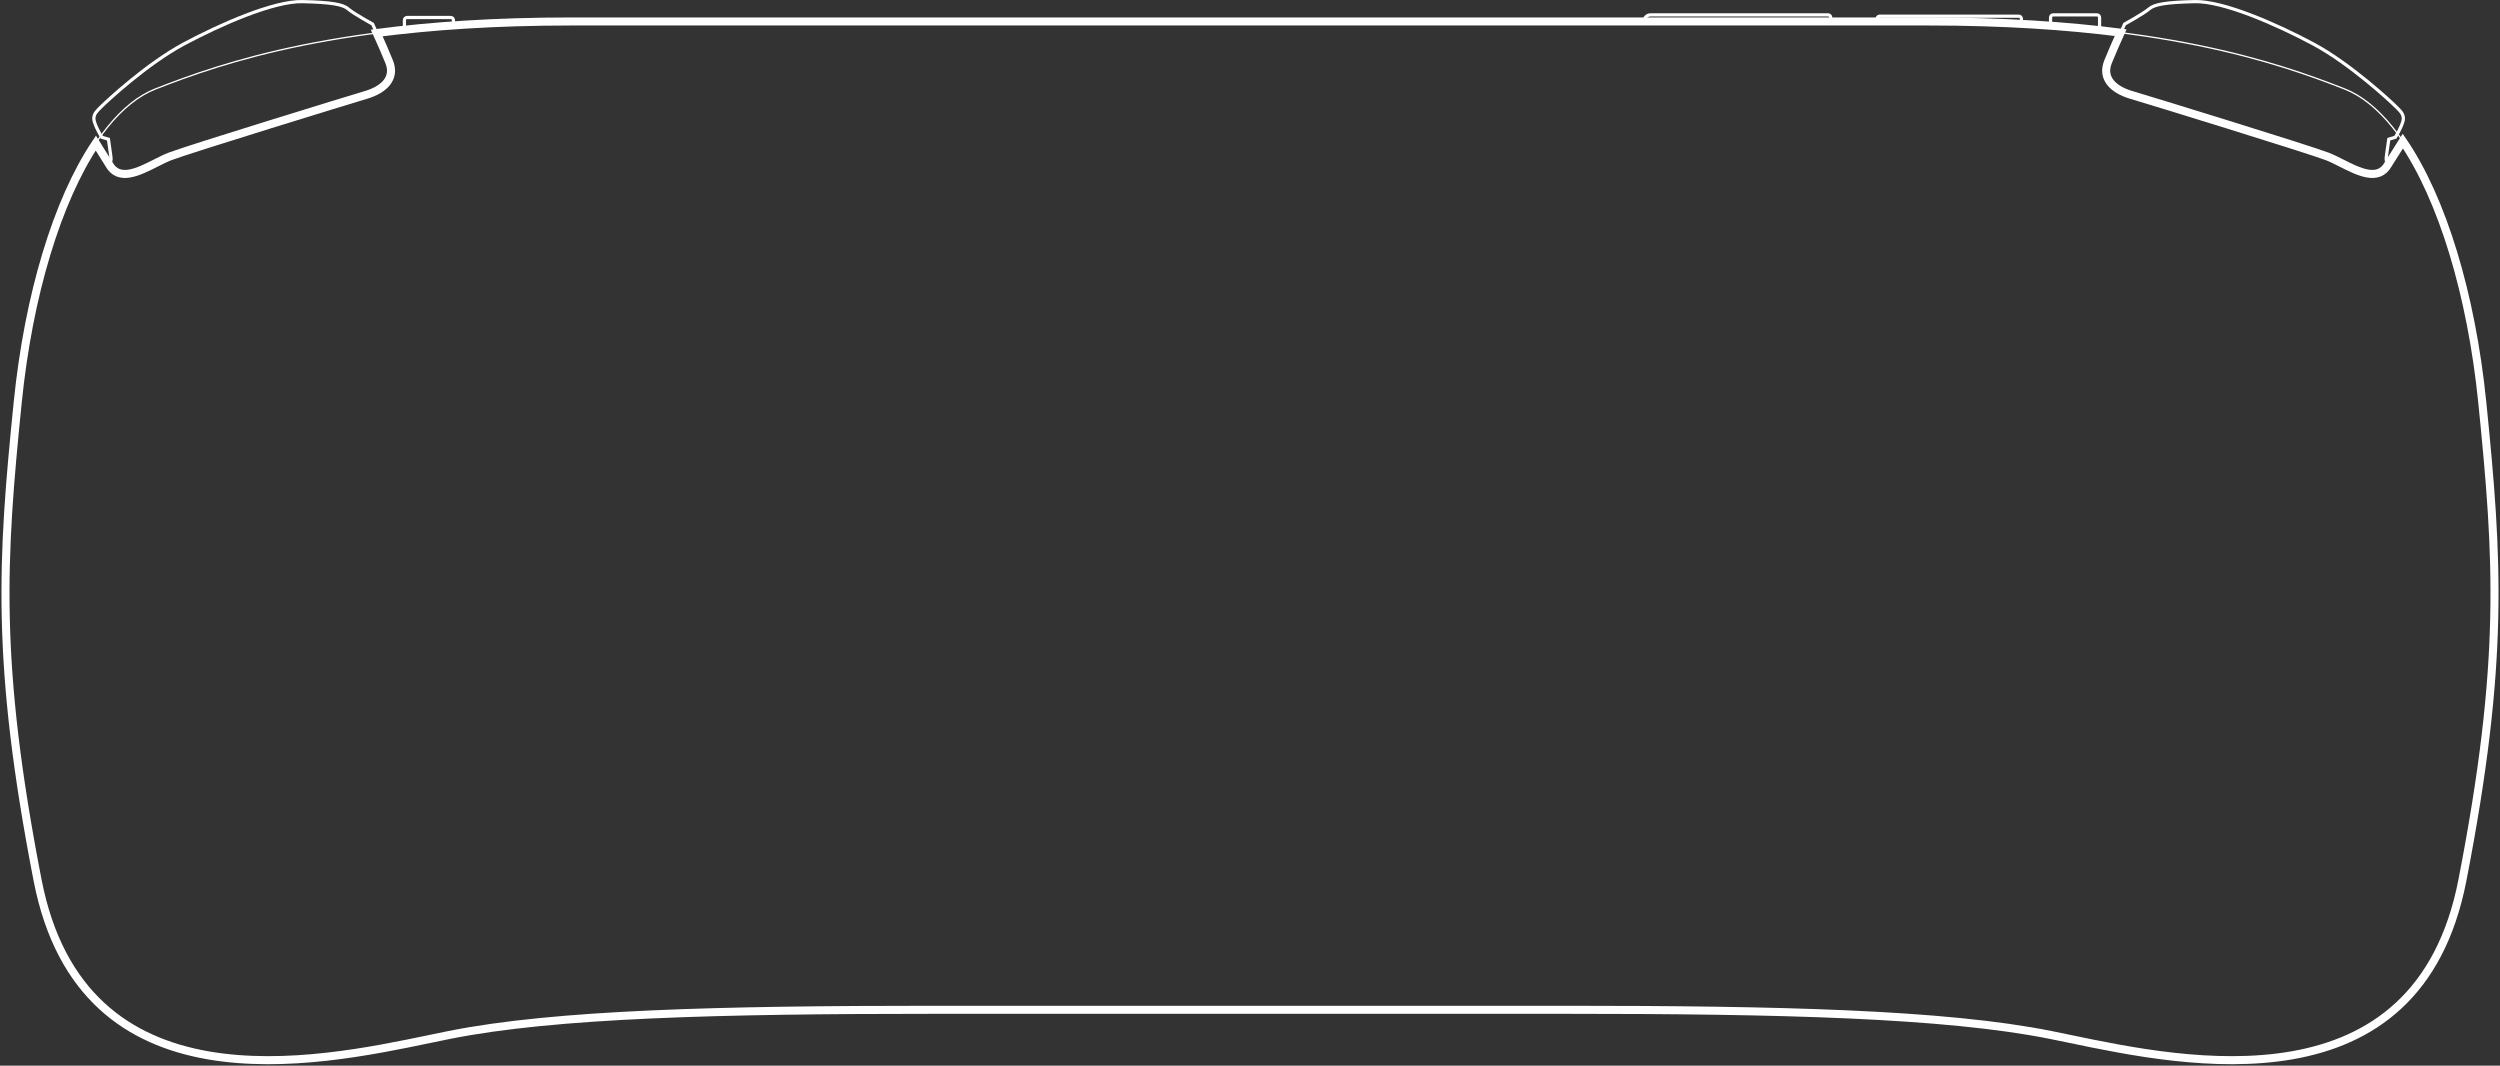 <svg width="1553" height="662" viewBox="0 0 1553 662" fill="none" xmlns="http://www.w3.org/2000/svg">
<rect x="0" y="0" width="1553" height="662" fill="#333333" stroke="none"/>
<path d="M68.994 98.812C68.994 100.456 68.171 101.004 67.76 102.1C75.575 116.072 93.674 101.689 105.603 97.169C118.617 92.237 216.254 62.239 227.36 58.952C238.466 55.664 245.87 48.678 241.757 38.404C238.466 30.186 233.53 19.364 231.473 14.981C231.473 14.981 219.544 8.406 216.254 5.529C212.963 2.653 205.559 1.42 187.871 1.009C170.183 0.598 137.276 14.981 114.241 27.309C91.206 39.637 66.114 63.061 63.235 65.937C60.355 68.814 58.299 70.458 58.299 73.745C58.299 76.375 61.59 82.649 63.235 85.252L67.348 86.484C67.76 89.909 68.994 97.169 68.994 98.812Z" stroke="white" stroke-width="2"/>
<path d="M1482.28 98.812C1482.28 100.456 1483.1 101.004 1483.51 102.1C1475.69 116.072 1457.6 101.689 1445.67 97.169C1432.65 92.237 1335.02 62.239 1323.91 58.952C1312.8 55.664 1305.4 48.678 1309.51 38.404C1312.8 30.186 1317.74 19.364 1319.8 14.981C1319.8 14.981 1331.73 8.406 1335.02 5.529C1338.31 2.653 1345.71 1.42 1363.4 1.009C1381.09 0.598 1413.99 14.981 1437.03 27.309C1460.06 39.637 1485.16 63.061 1488.03 65.937C1490.91 68.814 1492.97 70.458 1492.97 73.745C1492.97 76.375 1489.68 82.649 1488.03 85.252L1483.92 86.484C1483.51 89.909 1482.28 97.169 1482.28 98.812Z" stroke="white" stroke-width="2"/>
<path d="M1025.36 9.228C1023.09 9.228 1021.25 11.067 1021.25 13.337H1137.25V10.871C1137.25 9.964 1136.51 9.228 1135.6 9.228H1025.36Z" stroke="white" stroke-width="2"/>
<path d="M1275.46 9.228C1274.55 9.228 1273.81 9.964 1273.81 10.871V15.961C1284.46 16.739 1294.6 17.672 1304.25 18.733V10.871C1304.25 9.964 1303.51 9.228 1302.6 9.228H1275.46Z" stroke="white" stroke-width="2"/>
<path d="M1167.68 10.05C1166.77 10.05 1166.04 10.786 1166.04 11.693V13.337H1198.12C1218.73 13.337 1237.89 13.865 1255.71 14.818V11.693C1255.71 10.786 1254.98 10.05 1254.07 10.05H1167.68Z" stroke="white" stroke-width="2"/>
<path d="M251.603 11.46C251.363 11.745 251.219 12.113 251.219 12.515V18.466C260.877 17.434 271.015 16.532 281.658 15.784V12.515C281.658 11.607 280.922 10.871 280.013 10.871H252.864C252.358 10.871 251.905 11.1 251.603 11.46Z" stroke="white" stroke-width="2"/>
<path fill-rule="evenodd" clip-rule="evenodd" d="M96.404 54.87C138.402 38.417 211.671 12.926 354.876 12.926H1198.12C1341.33 12.926 1414.6 38.417 1456.6 54.87C1477.73 63.152 1496.71 87.53 1511.63 121.97C1526.57 156.434 1537.47 201.064 1542.41 249.998C1552.29 347.828 1556.4 411.155 1530.07 546.816C1523.08 582.798 1508.79 607.934 1490.13 625.147C1471.48 642.359 1448.5 651.623 1424.18 655.915C1375.56 664.495 1321.52 653.23 1285.77 645.78L1285.75 645.774L1285.71 645.767C1281.44 644.877 1277.44 644.042 1273.73 643.301C1207.96 630.161 1105.23 627.693 972.708 627.693H580.292C447.766 627.693 345.038 630.161 279.271 643.301C275.563 644.042 271.553 644.878 267.28 645.768L267.226 645.78C231.485 653.23 177.436 664.495 128.824 655.915C104.502 651.623 81.519 642.359 62.866 625.147C44.211 607.934 29.919 582.798 22.933 546.816C-3.405 411.155 0.712 347.828 10.587 249.998C15.526 201.064 26.434 156.434 41.366 121.97C56.288 87.53 75.266 63.152 96.404 54.87ZM354.876 13.748C211.789 13.748 138.621 39.214 96.705 55.636C75.886 63.792 57.022 87.904 42.121 122.297C27.23 156.666 16.338 201.21 11.405 250.08C1.536 347.858 -2.577 411.1 23.741 546.66C30.699 582.5 44.919 607.468 63.424 624.544C81.932 641.621 104.756 650.833 128.967 655.106C177.41 663.656 231.318 652.425 267.086 644.969C271.368 644.077 275.39 643.239 279.11 642.495C344.972 629.336 447.787 626.872 580.292 626.872H972.708C1105.21 626.872 1208.03 629.336 1273.89 642.495C1277.61 643.239 1281.63 644.077 1285.91 644.969C1321.68 652.425 1375.59 663.656 1424.03 655.106C1448.24 650.833 1471.07 641.621 1489.58 624.544C1508.08 607.468 1522.3 582.5 1529.26 546.66C1555.58 411.1 1551.46 347.858 1541.59 250.08C1536.66 201.21 1525.77 156.666 1510.88 122.297C1495.98 87.904 1477.11 63.792 1456.3 55.636C1414.38 39.214 1341.21 13.748 1198.12 13.748H354.876Z" fill="white"/>
<path d="M67.761 102.1C73.814 112.922 86.037 106.734 96.783 101.293C99.912 99.709 102.915 98.188 105.604 97.169C118.619 92.237 216.255 62.239 227.361 58.952C238.467 55.664 245.872 48.678 241.758 38.404C239.466 32.68 236.376 25.693 234.016 20.498C267.54 16.145 307.355 13.337 354.877 13.337H1198.12C1244.88 13.337 1284.17 16.055 1317.35 20.288C1314.98 25.503 1311.84 32.602 1309.51 38.404C1305.4 48.678 1312.81 55.664 1323.91 58.952C1335.02 62.239 1432.65 92.237 1445.67 97.169C1448.36 98.188 1451.36 99.709 1454.49 101.293C1465.24 106.734 1477.46 112.922 1483.51 102.1L1492.64 87.65C1517.03 123.313 1535.19 182.569 1542 250.039C1551.88 347.843 1555.99 411.128 1529.66 546.738C1501.78 690.382 1357.34 660.277 1285.83 645.372L1285.82 645.369C1281.54 644.478 1277.52 643.641 1273.81 642.898C1208 629.748 1105.22 627.283 972.709 627.283H580.292C447.777 627.283 345.006 629.748 279.191 642.898C275.475 643.641 271.457 644.478 267.178 645.37L267.171 645.372C195.662 660.277 51.226 690.382 23.338 546.738C-2.99 411.128 1.124 347.843 10.997 250.039C17.73 183.33 35.563 124.65 59.534 88.865L67.761 102.1Z" stroke="white" stroke-width="5"/>
</svg>
